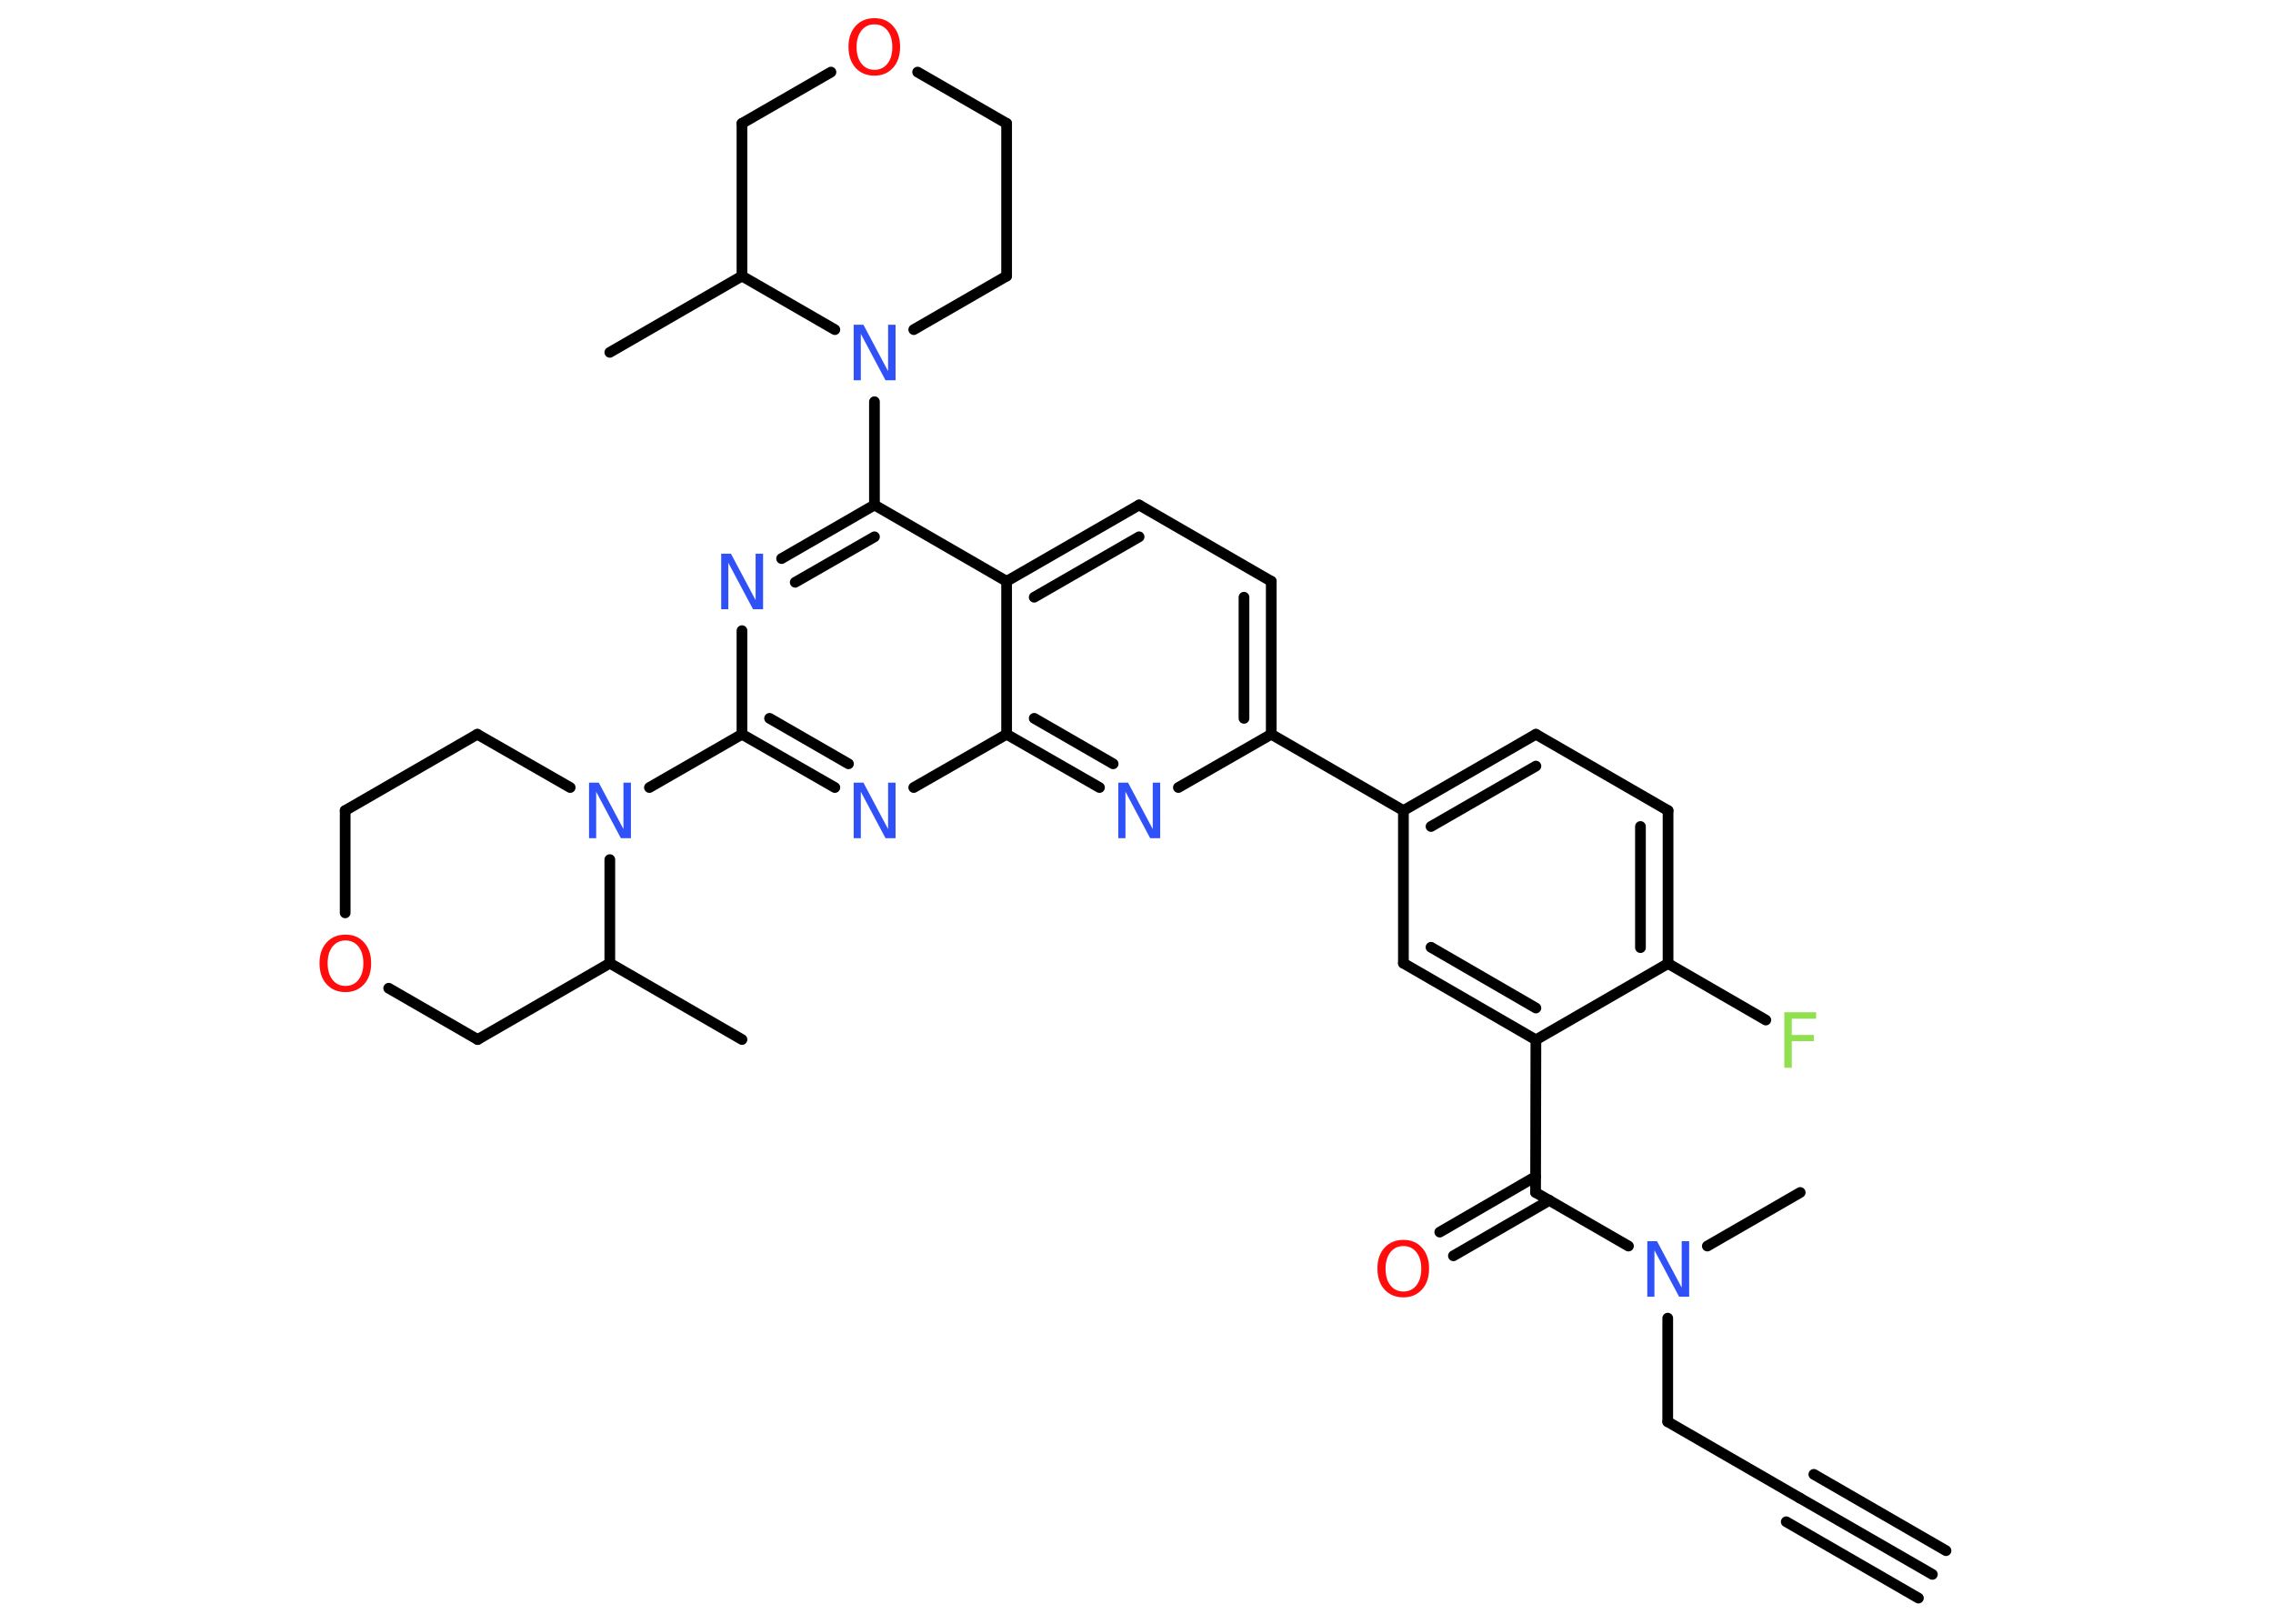 <?xml version='1.0' encoding='UTF-8'?>
<!DOCTYPE svg PUBLIC "-//W3C//DTD SVG 1.1//EN" "http://www.w3.org/Graphics/SVG/1.1/DTD/svg11.dtd">
<svg version='1.2' xmlns='http://www.w3.org/2000/svg' xmlns:xlink='http://www.w3.org/1999/xlink' width='70.0mm' height='50.0mm' viewBox='0 0 70.0 50.0'>
  <desc>Generated by the Chemistry Development Kit (http://github.com/cdk)</desc>
  <g stroke-linecap='round' stroke-linejoin='round' stroke='#000000' stroke-width='.33' fill='#3050F8'>
    <rect x='.0' y='.0' width='70.0' height='50.0' fill='#FFFFFF' stroke='none'/>
    <g id='mol1' class='mol'>
      <g id='mol1bnd1' class='bond'>
        <line x1='59.51' y1='48.48' x2='55.43' y2='46.13'/>
        <line x1='59.08' y1='49.21' x2='55.01' y2='46.86'/>
        <line x1='59.93' y1='47.75' x2='55.86' y2='45.4'/>
      </g>
      <line id='mol1bnd2' class='bond' x1='55.43' y1='46.13' x2='51.36' y2='43.78'/>
      <line id='mol1bnd3' class='bond' x1='51.36' y1='43.78' x2='51.36' y2='40.59'/>
      <line id='mol1bnd4' class='bond' x1='52.58' y1='38.37' x2='55.44' y2='36.72'/>
      <line id='mol1bnd5' class='bond' x1='50.15' y1='38.37' x2='47.29' y2='36.72'/>
      <g id='mol1bnd6' class='bond'>
        <line x1='47.72' y1='36.96' x2='44.76' y2='38.67'/>
        <line x1='47.29' y1='36.23' x2='44.34' y2='37.94'/>
      </g>
      <line id='mol1bnd7' class='bond' x1='47.29' y1='36.72' x2='47.3' y2='32.02'/>
      <g id='mol1bnd8' class='bond'>
        <line x1='43.22' y1='29.66' x2='47.3' y2='32.02'/>
        <line x1='44.07' y1='29.17' x2='47.3' y2='31.04'/>
      </g>
      <line id='mol1bnd9' class='bond' x1='43.22' y1='29.66' x2='43.22' y2='24.96'/>
      <line id='mol1bnd10' class='bond' x1='43.22' y1='24.96' x2='39.15' y2='22.61'/>
      <g id='mol1bnd11' class='bond'>
        <line x1='39.15' y1='22.61' x2='39.15' y2='17.9'/>
        <line x1='38.31' y1='22.12' x2='38.31' y2='18.39'/>
      </g>
      <line id='mol1bnd12' class='bond' x1='39.15' y1='17.9' x2='35.08' y2='15.55'/>
      <g id='mol1bnd13' class='bond'>
        <line x1='35.08' y1='15.55' x2='31.0' y2='17.9'/>
        <line x1='35.08' y1='16.53' x2='31.85' y2='18.39'/>
      </g>
      <line id='mol1bnd14' class='bond' x1='31.0' y1='17.9' x2='26.93' y2='15.55'/>
      <line id='mol1bnd15' class='bond' x1='26.93' y1='15.55' x2='26.93' y2='12.37'/>
      <line id='mol1bnd16' class='bond' x1='28.14' y1='10.15' x2='31.0' y2='8.5'/>
      <line id='mol1bnd17' class='bond' x1='31.0' y1='8.5' x2='31.0' y2='3.8'/>
      <line id='mol1bnd18' class='bond' x1='31.0' y1='3.8' x2='28.26' y2='2.22'/>
      <line id='mol1bnd19' class='bond' x1='25.59' y1='2.22' x2='22.85' y2='3.8'/>
      <line id='mol1bnd20' class='bond' x1='22.85' y1='3.8' x2='22.85' y2='8.5'/>
      <line id='mol1bnd21' class='bond' x1='25.71' y1='10.15' x2='22.85' y2='8.5'/>
      <line id='mol1bnd22' class='bond' x1='22.85' y1='8.5' x2='18.78' y2='10.85'/>
      <g id='mol1bnd23' class='bond'>
        <line x1='26.93' y1='15.55' x2='24.07' y2='17.2'/>
        <line x1='26.93' y1='16.53' x2='24.49' y2='17.93'/>
      </g>
      <line id='mol1bnd24' class='bond' x1='22.85' y1='19.42' x2='22.85' y2='22.61'/>
      <line id='mol1bnd25' class='bond' x1='22.85' y1='22.61' x2='20.0' y2='24.25'/>
      <line id='mol1bnd26' class='bond' x1='17.56' y1='24.25' x2='14.7' y2='22.61'/>
      <line id='mol1bnd27' class='bond' x1='14.7' y1='22.61' x2='10.63' y2='24.96'/>
      <line id='mol1bnd28' class='bond' x1='10.63' y1='24.96' x2='10.63' y2='28.11'/>
      <line id='mol1bnd29' class='bond' x1='11.97' y1='30.43' x2='14.71' y2='32.01'/>
      <line id='mol1bnd30' class='bond' x1='14.71' y1='32.01' x2='18.78' y2='29.66'/>
      <line id='mol1bnd31' class='bond' x1='18.78' y1='26.47' x2='18.78' y2='29.66'/>
      <line id='mol1bnd32' class='bond' x1='18.78' y1='29.66' x2='22.85' y2='32.01'/>
      <g id='mol1bnd33' class='bond'>
        <line x1='22.85' y1='22.61' x2='25.71' y2='24.25'/>
        <line x1='23.7' y1='22.12' x2='26.13' y2='23.52'/>
      </g>
      <line id='mol1bnd34' class='bond' x1='28.14' y1='24.25' x2='31.0' y2='22.61'/>
      <line id='mol1bnd35' class='bond' x1='31.0' y1='17.9' x2='31.0' y2='22.61'/>
      <g id='mol1bnd36' class='bond'>
        <line x1='31.0' y1='22.61' x2='33.86' y2='24.25'/>
        <line x1='31.85' y1='22.12' x2='34.28' y2='23.52'/>
      </g>
      <line id='mol1bnd37' class='bond' x1='39.15' y1='22.61' x2='36.29' y2='24.25'/>
      <g id='mol1bnd38' class='bond'>
        <line x1='47.3' y1='22.61' x2='43.22' y2='24.96'/>
        <line x1='47.3' y1='23.59' x2='44.07' y2='25.45'/>
      </g>
      <line id='mol1bnd39' class='bond' x1='47.3' y1='22.61' x2='51.37' y2='24.96'/>
      <g id='mol1bnd40' class='bond'>
        <line x1='51.37' y1='29.67' x2='51.37' y2='24.96'/>
        <line x1='50.52' y1='29.18' x2='50.52' y2='25.45'/>
      </g>
      <line id='mol1bnd41' class='bond' x1='47.3' y1='32.02' x2='51.37' y2='29.67'/>
      <line id='mol1bnd42' class='bond' x1='51.37' y1='29.67' x2='54.38' y2='31.41'/>
      <path id='mol1atm4' class='atom' d='M50.72 38.22h.31l.76 1.43v-1.43h.23v1.71h-.31l-.76 -1.43v1.43h-.22v-1.71z' stroke='none'/>
      <path id='mol1atm7' class='atom' d='M43.22 38.37q-.25 .0 -.4 .19q-.15 .19 -.15 .51q.0 .32 .15 .51q.15 .19 .4 .19q.25 .0 .4 -.19q.15 -.19 .15 -.51q.0 -.32 -.15 -.51q-.15 -.19 -.4 -.19zM43.22 38.18q.36 .0 .57 .24q.22 .24 .22 .64q.0 .41 -.22 .65q-.22 .24 -.57 .24q-.36 .0 -.58 -.24q-.22 -.24 -.22 -.65q.0 -.4 .22 -.64q.22 -.24 .58 -.24z' stroke='none' fill='#FF0D0D'/>
      <path id='mol1atm16' class='atom' d='M26.28 10.0h.31l.76 1.43v-1.43h.23v1.71h-.31l-.76 -1.43v1.43h-.22v-1.71z' stroke='none'/>
      <path id='mol1atm19' class='atom' d='M26.93 .75q-.25 .0 -.4 .19q-.15 .19 -.15 .51q.0 .32 .15 .51q.15 .19 .4 .19q.25 .0 .4 -.19q.15 -.19 .15 -.51q.0 -.32 -.15 -.51q-.15 -.19 -.4 -.19zM26.93 .56q.36 .0 .57 .24q.22 .24 .22 .64q.0 .41 -.22 .65q-.22 .24 -.57 .24q-.36 .0 -.58 -.24q-.22 -.24 -.22 -.65q.0 -.4 .22 -.64q.22 -.24 .58 -.24z' stroke='none' fill='#FF0D0D'/>
      <path id='mol1atm23' class='atom' d='M22.2 17.05h.31l.76 1.43v-1.43h.23v1.71h-.31l-.76 -1.43v1.43h-.22v-1.71z' stroke='none'/>
      <path id='mol1atm25' class='atom' d='M18.13 24.1h.31l.76 1.43v-1.43h.23v1.71h-.31l-.76 -1.43v1.43h-.22v-1.71z' stroke='none'/>
      <path id='mol1atm28' class='atom' d='M10.64 28.96q-.25 .0 -.4 .19q-.15 .19 -.15 .51q.0 .32 .15 .51q.15 .19 .4 .19q.25 .0 .4 -.19q.15 -.19 .15 -.51q.0 -.32 -.15 -.51q-.15 -.19 -.4 -.19zM10.64 28.78q.36 .0 .57 .24q.22 .24 .22 .64q.0 .41 -.22 .65q-.22 .24 -.57 .24q-.36 .0 -.58 -.24q-.22 -.24 -.22 -.65q.0 -.4 .22 -.64q.22 -.24 .58 -.24z' stroke='none' fill='#FF0D0D'/>
      <path id='mol1atm32' class='atom' d='M26.28 24.1h.31l.76 1.43v-1.43h.23v1.71h-.31l-.76 -1.43v1.43h-.22v-1.71z' stroke='none'/>
      <path id='mol1atm34' class='atom' d='M34.43 24.1h.31l.76 1.43v-1.43h.23v1.71h-.31l-.76 -1.43v1.43h-.22v-1.71z' stroke='none'/>
      <path id='mol1atm38' class='atom' d='M54.95 31.17h.98v.2h-.75v.5h.68v.19h-.68v.82h-.23v-1.71z' stroke='none' fill='#90E050'/>
    </g>
  </g>
</svg>
